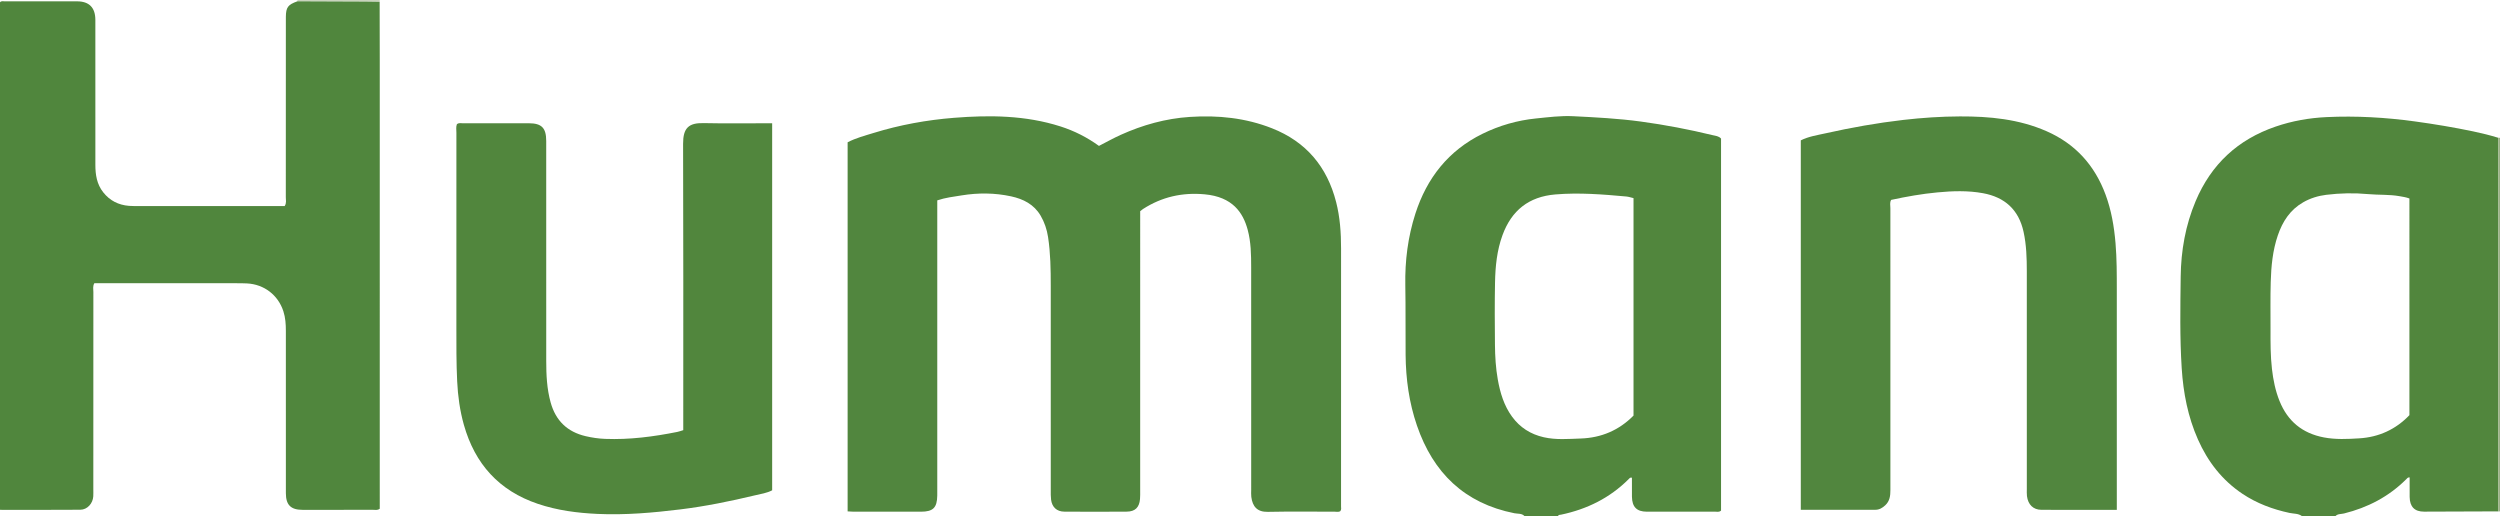 <?xml version="1.0" encoding="iso-8859-1"?>
<!-- Generator: Adobe Illustrator 27.0.0, SVG Export Plug-In . SVG Version: 6.00 Build 0)  -->
<svg version="1.1" id="Layer_1" xmlns="http://www.w3.org/2000/svg" xmlns:xlink="http://www.w3.org/1999/xlink" x="0px" y="0px"
	 viewBox="0 0 1578.867 326" style="enable-background:new 0 0 1578.867 326;" xml:space="preserve">
<g>
	<path style="fill:#51863D;" d="M1453.867,326c-2.333-1.807-5.249-1.492-7.895-2.059c-10.665-2.284-20.703-6.016-29.806-12.109
		c-12.831-8.589-21.866-20.32-28.063-34.293c-6.338-14.289-9.261-29.409-10.254-44.938c-1.235-19.302-0.881-38.639-0.645-57.946
		c0.2-16.342,3.011-32.388,9.441-47.63c9.812-23.263,26.623-38.891,50.51-47.073c10.473-3.587,21.211-5.478,32.219-5.998
		c18.657-0.882,37.199,0.194,55.716,2.729c12.359,1.692,24.628,3.752,36.829,6.295c5.368,1.118,10.677,2.447,15.916,4.06
		c-0.001,78.64-0.003,157.28-0.004,235.919c-15.641,0.062-31.281,0.153-46.922,0.17c-6.018,0.007-9.02-3.099-9.107-9.284
		c-0.058-4.125-0.011-8.252-0.011-12.36c-1.219-0.104-1.655,0.692-2.222,1.256c-11.009,10.948-24.229,17.814-39.227,21.544
		c-1.817,0.452-3.988,0.112-5.475,1.715C1467.867,326,1460.867,326,1453.867,326z M1521.659,125.346
		c-2.236-0.824-4.2-1.079-6.164-1.431c-6.601-1.186-13.295-0.716-19.917-1.325c-8.833-0.812-17.656-0.639-26.419,0.441
		c-5.087,0.627-10.035,2.119-14.591,4.733c-8.263,4.741-13.012,12.107-16.008,20.85c-3.272,9.547-4.201,19.484-4.49,29.459
		c-0.29,9.988-0.103,19.99-0.128,29.987c-0.02,8.324-0.052,16.643,0.901,24.939c0.801,6.971,2.168,13.776,4.805,20.304
		c5.143,12.732,14.388,20.335,27.932,22.935c7.473,1.435,14.953,1.053,22.403,0.597c12.402-0.759,23.065-5.637,31.676-14.642
		C1521.659,216.59,1521.659,171.127,1521.659,125.346z"/>
	<path style="fill:#51863D;" d="M962.867,326c-1.738-1.92-4.286-1.433-6.401-1.852c-31.578-6.26-51.36-25.535-61.608-55.421
		c-4.954-14.448-7.022-29.388-7.149-44.609c-0.122-14.658,0.073-29.321-0.187-43.976c-0.273-15.424,1.633-30.5,6.349-45.18
		c7.253-22.574,20.926-39.91,42.4-50.467c10.634-5.228,21.945-8.49,33.818-9.685c7.785-0.783,15.566-1.808,23.392-1.42
		c14.278,0.707,28.536,1.444,42.75,3.372c15.331,2.08,30.459,4.981,45.466,8.62c1.711,0.415,3.669,0.483,5.222,2.121
		c0,78.21,0,156.616,0,234.951c-1.222,1.15-2.623,0.685-3.892,0.688c-14.326,0.036-28.652,0.039-42.978,0.015
		c-6.368-0.011-9.307-2.983-9.399-9.482c-0.056-3.996-0.01-7.993-0.01-11.969c-1.047-0.352-1.53,0.355-2.098,0.923
		c-11.886,11.871-26.284,18.969-42.607,22.399c-0.779,0.164-1.696-0.031-2.067,0.974C976.867,326,969.867,326,962.867,326z
		 M1031.643,262.461c0-45.821,0-91.564,0-137.336c-1.655-0.382-3.087-0.89-4.554-1.024c-14.907-1.361-29.789-2.563-44.81-1.306
		c-16.814,1.407-27.654,10.119-33.364,25.661c-3.539,9.634-4.537,19.741-4.734,29.886c-0.255,13.149-0.182,26.307-0.048,39.459
		c0.075,7.314,0.501,14.638,1.785,21.858c1.495,8.399,3.903,16.505,9.026,23.507c5.006,6.842,11.692,11.086,20.014,12.976
		c7.771,1.765,15.583,1.059,23.369,0.794C1011.295,276.494,1022.514,271.727,1031.643,262.461z"/>
	<path style="fill:#9CB288;" d="M1578.867,323c-0.345-0.014-0.69-0.028-1.035-0.042c0.001-78.64,0.003-157.28,0.004-235.919
		c0.344-0.013,0.688-0.025,1.031-0.038C1578.867,165.667,1578.867,244.333,1578.867,323z"/>
	<path style="fill:#C9D3BD;" d="M239.867,0c-0.035,0.383-0.07,0.766-0.106,1.149c-3.162-0.05-6.325-0.13-9.487-0.146
		c-14.155-0.068-28.31-0.118-42.465-0.174c0.031-0.276,0.05-0.552,0.058-0.83C205.2,0,222.534,0,239.867,0z"/>
	<path style="fill:#51863E;" d="M535.316,322.964c0-77.98,0-155.424,0-233.112c5.204-2.7,10.802-4.151,16.312-5.854
		c16.588-5.128,33.631-8.22,50.852-9.593c22.612-1.803,45.213-1.601,67.217,5.424c8.801,2.809,16.878,6.911,24.35,12.318
		c4.644-2.374,9.105-4.894,13.758-6.988c13.888-6.251,28.359-10.315,43.637-11.317c17.805-1.168,35.176,0.584,51.897,7.182
		c21.587,8.518,34.795,24.306,40.495,46.611c2.448,9.579,3.114,19.353,3.113,29.198c-0.001,54.324,0.006,108.649-0.012,162.973
		c0,0.956,0.326,1.998-0.471,3.002c-1.112,0.731-2.478,0.333-3.753,0.336c-13.998,0.036-28-0.196-41.991,0.116
		c-6.716,0.15-9.672-3.32-10.462-9.431c-0.191-1.477-0.07-2.995-0.07-4.495c-0.002-46.826,0.011-93.651-0.015-140.477
		c-0.004-7.99-0.101-15.973-2.214-23.79c-2.938-10.869-9.579-20.729-27.133-22.347c-14.125-1.302-27.057,1.617-38.954,9.27
		c-0.551,0.355-1.046,0.797-1.794,1.374c0,1.719,0,3.537,0,5.355c0,56.991,0.001,113.981-0.004,170.972
		c0,1.832,0.051,3.674-0.106,5.495c-0.454,5.262-3.069,7.889-8.335,7.931c-13.164,0.105-26.329,0.099-39.493,0.007
		c-4.74-0.033-7.746-2.864-8.336-7.565c-0.248-1.973-0.193-3.991-0.194-5.988c-0.01-42.993-0.012-85.986-0.007-128.979
		c0.001-10.326-0.137-20.642-1.704-30.88c-0.736-4.809-2.252-9.354-4.72-13.553c-4.194-7.134-10.947-10.497-18.648-12.164
		c-10.358-2.241-20.822-2.294-31.265-0.595c-5.039,0.82-10.15,1.389-15.337,3.138c0,1.866,0,3.672,0,5.479
		c0.001,58.49,0.001,116.98,0.002,175.47c0,1.833,0.019,3.666-0.009,5.499c-0.119,7.648-2.601,10.153-10.245,10.171
		c-14.164,0.033-28.329,0.014-42.493,0.002C538.038,323.157,536.889,323.046,535.316,322.964z"/>
	<path style="fill:#50863D;" d="M187.809,0.83c14.155,0.056,28.31,0.106,42.465,0.174c3.163,0.015,6.325,0.095,9.487,0.146
		c0.025,12.164,0.071,24.329,0.072,36.493c0.006,92.822,0.002,185.644,0.002,278.467c0,1.8,0,3.601,0,5.184
		c-1.527,1.116-2.902,0.679-4.175,0.682c-14.831,0.037-29.663,0.034-44.495,0.019c-7.506-0.008-10.618-3.056-10.624-10.558
		c-0.026-34.163-0.012-68.325-0.011-102.488c0-4.173-0.256-8.316-1.552-12.32c-3.336-10.306-12.198-17.1-23.022-17.635
		c-2.162-0.107-4.331-0.119-6.496-0.12c-28.163-0.007-56.327-0.005-84.49-0.005c-1.813,0-3.625,0-5.39,0
		c-1.136,1.934-0.617,3.806-0.619,5.572c-0.037,41.495-0.028,82.99-0.029,124.485c0,1.5,0.059,3.003-0.027,4.499
		c-0.262,4.532-3.744,8.462-8.196,8.5C33.905,322.069,17.1,321.983,0,321.983C0,214.975,0,108.251,0,1.437
		c0.836-1.006,2.088-0.578,3.189-0.58c15.165-0.029,30.33-0.044,45.494-0.01c7.662,0.017,11.537,3.975,11.541,11.744
		c0.015,30.496,0.006,60.993,0.008,91.489c0,6.265,0.892,12.234,4.965,17.383c4.186,5.292,9.645,8.006,16.259,8.55
		c1.988,0.164,3.996,0.113,5.995,0.113c28.997,0.006,57.993,0.004,86.99,0.004c1.82,0,3.641,0,5.351,0
		c1.263-1.941,0.706-3.825,0.708-5.593c0.039-36.829,0.029-73.658,0.03-110.487c0-1.167-0.013-2.333,0.004-3.5
		C180.623,4.589,181.856,2.946,187.809,0.83z"/>
	<path style="fill:#51863E;" d="M1336.867,321.999c-16.32,0-31.973,0.05-47.625-0.028c-5.169-0.026-8.462-3.283-9.122-8.705
		c-0.18-1.48-0.083-2.996-0.083-4.495c-0.004-45.83,0.001-91.659-0.008-137.489c-0.002-8.327-0.254-16.611-2.041-24.821
		c-3.051-14.015-11.86-21.923-25.639-24.447c-9.554-1.75-19.213-1.421-28.863-0.502c-9.779,0.931-19.424,2.628-29.108,4.72
		c-1.037,1.641-0.509,3.524-0.51,5.295c-0.033,59.329-0.043,118.657,0.009,177.986c0.003,3.638-0.399,6.928-3.22,9.574
		c-1.776,1.665-3.773,2.854-6.187,2.862c-15.636,0.056-31.272,0.029-47.183,0.029c0-77.893,0-155.474,0-233.33
		c4.869-2.461,10.337-3.269,15.596-4.446c16.218-3.629,32.552-6.56,49.104-8.464c11.944-1.374,23.907-2.179,35.861-2.217
		c18.678-0.06,37.16,1.672,54.643,9.342c18.291,8.025,30.446,21.595,37.289,40.101c3.652,9.874,5.4,20.163,6.279,30.666
		c0.822,9.821,0.801,19.637,0.804,29.464c0.011,44.33,0.005,88.66,0.005,132.989
		C1336.867,317.883,1336.867,319.685,1336.867,321.999z"/>
	<path style="fill:#51863D;" d="M431.509,271.665c0-2.247,0-4.069,0-5.89c0-58.326,0.107-116.653-0.103-174.978
		c-0.036-9.967,3.562-13.258,12.954-13.046c14.309,0.323,28.63,0.085,43.296,0.085c0,77.274,0,154.34,0,231.814
		c-3.224,1.745-7.209,2.305-10.99,3.21c-15.516,3.711-31.162,6.911-46.998,8.851c-17.355,2.126-34.809,3.655-52.31,2.853
		c-12.784-0.586-25.459-2.227-37.728-6.376c-24.529-8.295-39.707-25.232-46.663-49.852c-2.538-8.984-3.791-18.192-4.243-27.538
		c-0.556-11.491-0.499-22.983-0.501-34.477c-0.005-40.828-0.007-81.657,0.018-122.485c0.001-1.799-0.36-3.644,0.302-5.374
		c1.214-1.033,2.602-0.602,3.875-0.605c13.832-0.033,27.663-0.033,41.495-0.016c8.134,0.01,11.045,2.895,11.05,11.161
		c0.025,46.328,0.015,92.655,0.011,138.983c-0.001,8.837,0.413,17.623,2.793,26.208c3.177,11.463,10.511,18.563,22.113,21.274
		c4.056,0.948,8.119,1.547,12.31,1.709c15.413,0.597,30.551-1.394,45.599-4.407C428.923,272.541,430.015,272.114,431.509,271.665z"
		/>
</g>
</svg>
